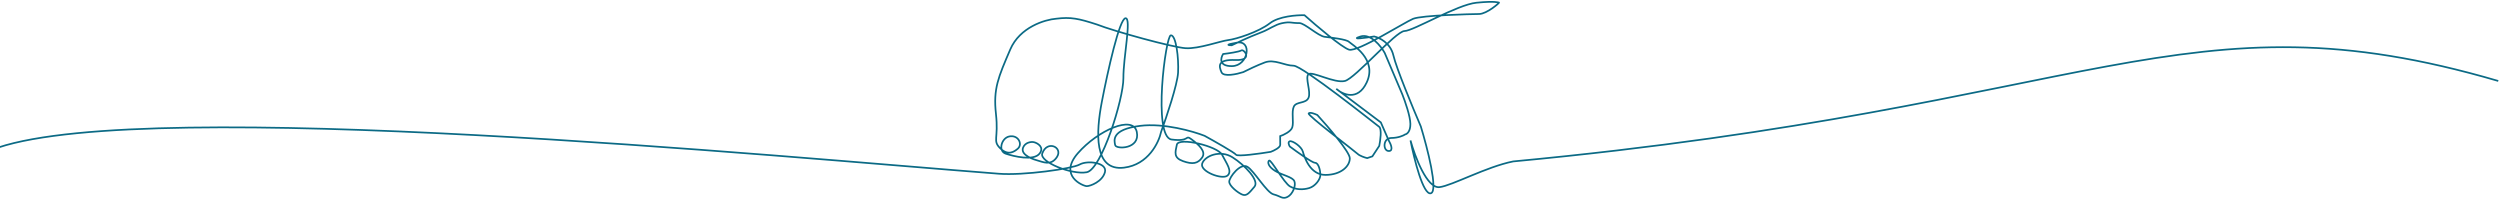 <svg width="1439" height="115" viewBox="0 0 1439 115" fill="none" xmlns="http://www.w3.org/2000/svg">
<path d="M-1 84.907C88 55.407 449.099 90.27 575.01 100.005C588.904 101.08 616.992 97.21 621.474 94.678C625.956 92.146 637.466 93.565 636.005 99.076C634.544 104.586 627.562 107.135 625.562 107.15C623.562 107.164 609.02 101.266 620.428 88.185C631.836 75.105 652.273 65.96 654.343 75.946C656.413 85.932 642.414 86.03 641.896 83.534C641.378 81.038 639.333 74.552 656.318 72.432C669.907 70.737 686.674 75.552 693.36 78.172C699.048 81.298 710.628 87.85 711.437 89.045C712.245 90.239 725.099 88.448 731.426 87.404C733.254 86.724 736.909 84.965 736.897 83.365C736.886 81.765 736.869 79.365 736.862 78.365C738.857 77.685 743.044 75.722 743.827 73.316C744.806 70.309 743.263 64.32 744.742 61.309C746.221 58.299 751.731 59.76 753.207 56.25C754.682 52.739 751.126 44.764 753.112 42.75C755.098 40.736 768.15 48.144 774.139 46.602C780.129 45.06 803.438 17.895 808.438 17.86C813.438 17.825 838.832 2.646 849.824 1.568C860.817 0.491 862.324 1.48 862.824 1.477C863.324 1.473 855.87 8.026 851.37 8.058C846.87 8.089 818.374 8.79 813.389 10.825C808.403 12.86 781.523 30.05 776.513 28.585C772.504 27.413 757.749 14.883 750.872 8.765C746.371 8.63 736.076 9.369 730.905 13.406C724.44 18.451 711.469 22.543 706.972 23.074C702.476 23.606 690.008 28.194 682.504 27.747C675.001 27.3 641.435 18.036 631.407 14.106C620.883 10.68 616.376 9.712 607.883 10.772C601.387 11.317 587.016 15.619 581.507 28.458C574.62 44.507 571.665 51.028 573.267 65.517C574.869 80.006 571.212 80.906 575.743 85.374C580.275 89.842 583.824 87.292 585.803 85.623C588.853 83.05 586.119 77.383 580.833 78.566C576.334 79.573 574.419 87.009 578.929 88.477C583.44 89.946 594.96 92.865 598.429 88.34C601.203 84.721 597.237 82.311 595.067 81.826C593.565 81.504 590.122 81.921 588.904 84.907C587.05 89.456 595.809 92.036 597.266 92.394C599.988 93.062 604.981 95.794 608.443 90.27C611.904 84.745 602.706 80.45 599.929 88.329C598.193 93.253 617.016 100.71 625.505 99.15C633.995 97.59 646.709 56.999 646.625 45C646.54 33 651.382 10.465 647.882 10.49C644.382 10.515 637.597 41.063 634.22 58.587C630.843 76.112 629.502 98.622 646.987 96.499C660.976 94.8 667.053 82.023 668.343 75.848C671.449 67.326 677.751 48.581 678.103 41.778C678.543 33.275 676.952 20.286 673.952 20.307C670.952 20.328 663.364 78.883 674.374 80.305C685.384 81.728 681.853 77.253 685.874 80.224C689.895 83.196 694.423 87.164 691.948 90.682C689.472 94.199 686.476 94.721 680.962 92.759C675.448 90.798 676.427 87.791 677.395 83.284C678.363 78.777 700.902 84.119 703.437 89.101C705.972 94.083 709.504 98.558 706.521 101.08C703.539 103.601 690.504 98.692 691.972 94.182C693.441 89.671 702.416 86.108 709.447 90.559C716.479 95.009 725.042 103.949 722.067 107.47C719.091 110.991 717.605 113.002 715.098 112.019C712.592 111.037 707.563 107.072 707.546 104.572C707.528 102.072 713.968 93.527 717.986 95.999C722.003 98.471 729.091 110.921 733.098 111.893C737.105 112.865 738.119 114.857 741.108 113.336C744.098 111.815 746.062 106.801 745.045 104.308C744.027 101.816 738.02 100.858 734.003 98.386C729.985 95.914 729.468 93.418 730.461 92.411C731.454 91.404 739.052 105.351 742.566 107.326C746.08 109.301 750.08 109.273 753.573 108.248C757.066 107.224 760.037 103.203 760.02 100.703C760.002 98.203 758.971 93.71 756.971 93.724C755.371 93.736 746.593 87.464 742.404 84.326C741.898 83.497 741.186 81.735 742.383 81.327C743.88 80.816 749.1 84.279 749.925 87.274C750.751 90.268 754.02 100.745 763.02 100.682C772.02 100.618 776.984 95.583 776.953 91.084C776.927 87.484 764.492 73.004 758.277 66.214C756.939 65.557 754.065 64.444 753.27 65.25C752.277 66.257 779.924 87.062 781.435 88.552C782.643 89.743 785.617 90.689 786.952 91.013L789.945 89.992L793.903 83.964C794.547 80.793 795.434 74.153 793.826 72.964C791.815 71.478 749.577 37.775 744.577 37.81C739.577 37.845 733.549 33.888 728.063 35.926C723.674 37.557 717.927 40.331 715.602 41.514C711.944 42.707 704.322 44.394 703.102 41.602C701.578 38.113 700.55 34.12 711.053 34.546C721.556 34.972 716.007 28.011 714.514 29.021C713.32 29.83 707.026 30.741 704.029 31.095C702.545 33.439 701.478 38.114 709.078 38.06C718.577 37.993 720.972 22.976 711.983 24.539C704.791 25.79 706.993 26.074 708.993 26.06C708.993 26.06 711.555 24.872 715.472 23.015C717.618 21.997 722.451 19.965 726.44 18.437C730.429 16.909 733.91 14.185 737.904 13.356C742.897 12.321 742.904 13.321 747.904 13.286C750.904 13.265 758.733 20.71 762.46 21.184C766.188 21.657 774.97 22.596 776.481 24.085C777.991 25.575 793.051 33.969 786.646 47.514C781.522 58.35 772.861 54.445 769.171 51.137L794.808 70.457L799.382 80.925C800.562 82.917 802.224 86.906 799.424 86.925C795.924 86.95 795.871 79.45 800.871 79.415C804.871 79.387 807.862 78.032 808.857 77.359C809.856 77.185 811.846 75.737 811.815 71.338C811.784 66.938 808.722 58.192 807.195 54.37L797.026 30.441C794.832 26.486 788.946 19.07 782.96 21.04C776.974 23.009 785.799 21.823 790.96 20.983C793.964 21.629 800.386 24.717 802.037 31.905C803.687 39.094 813.25 62.161 817.825 72.795C821.578 85.103 827.987 110.025 823.596 111.256C819.204 112.487 813.956 91.49 811.881 80.837C814.447 90.153 821.377 108.571 828.571 107.721C835.765 106.87 855.582 95.999 870.968 92.922C1206.55 61.309 1258 -5.995 1438 46.602" stroke="#0B6A85"/>
</svg>

